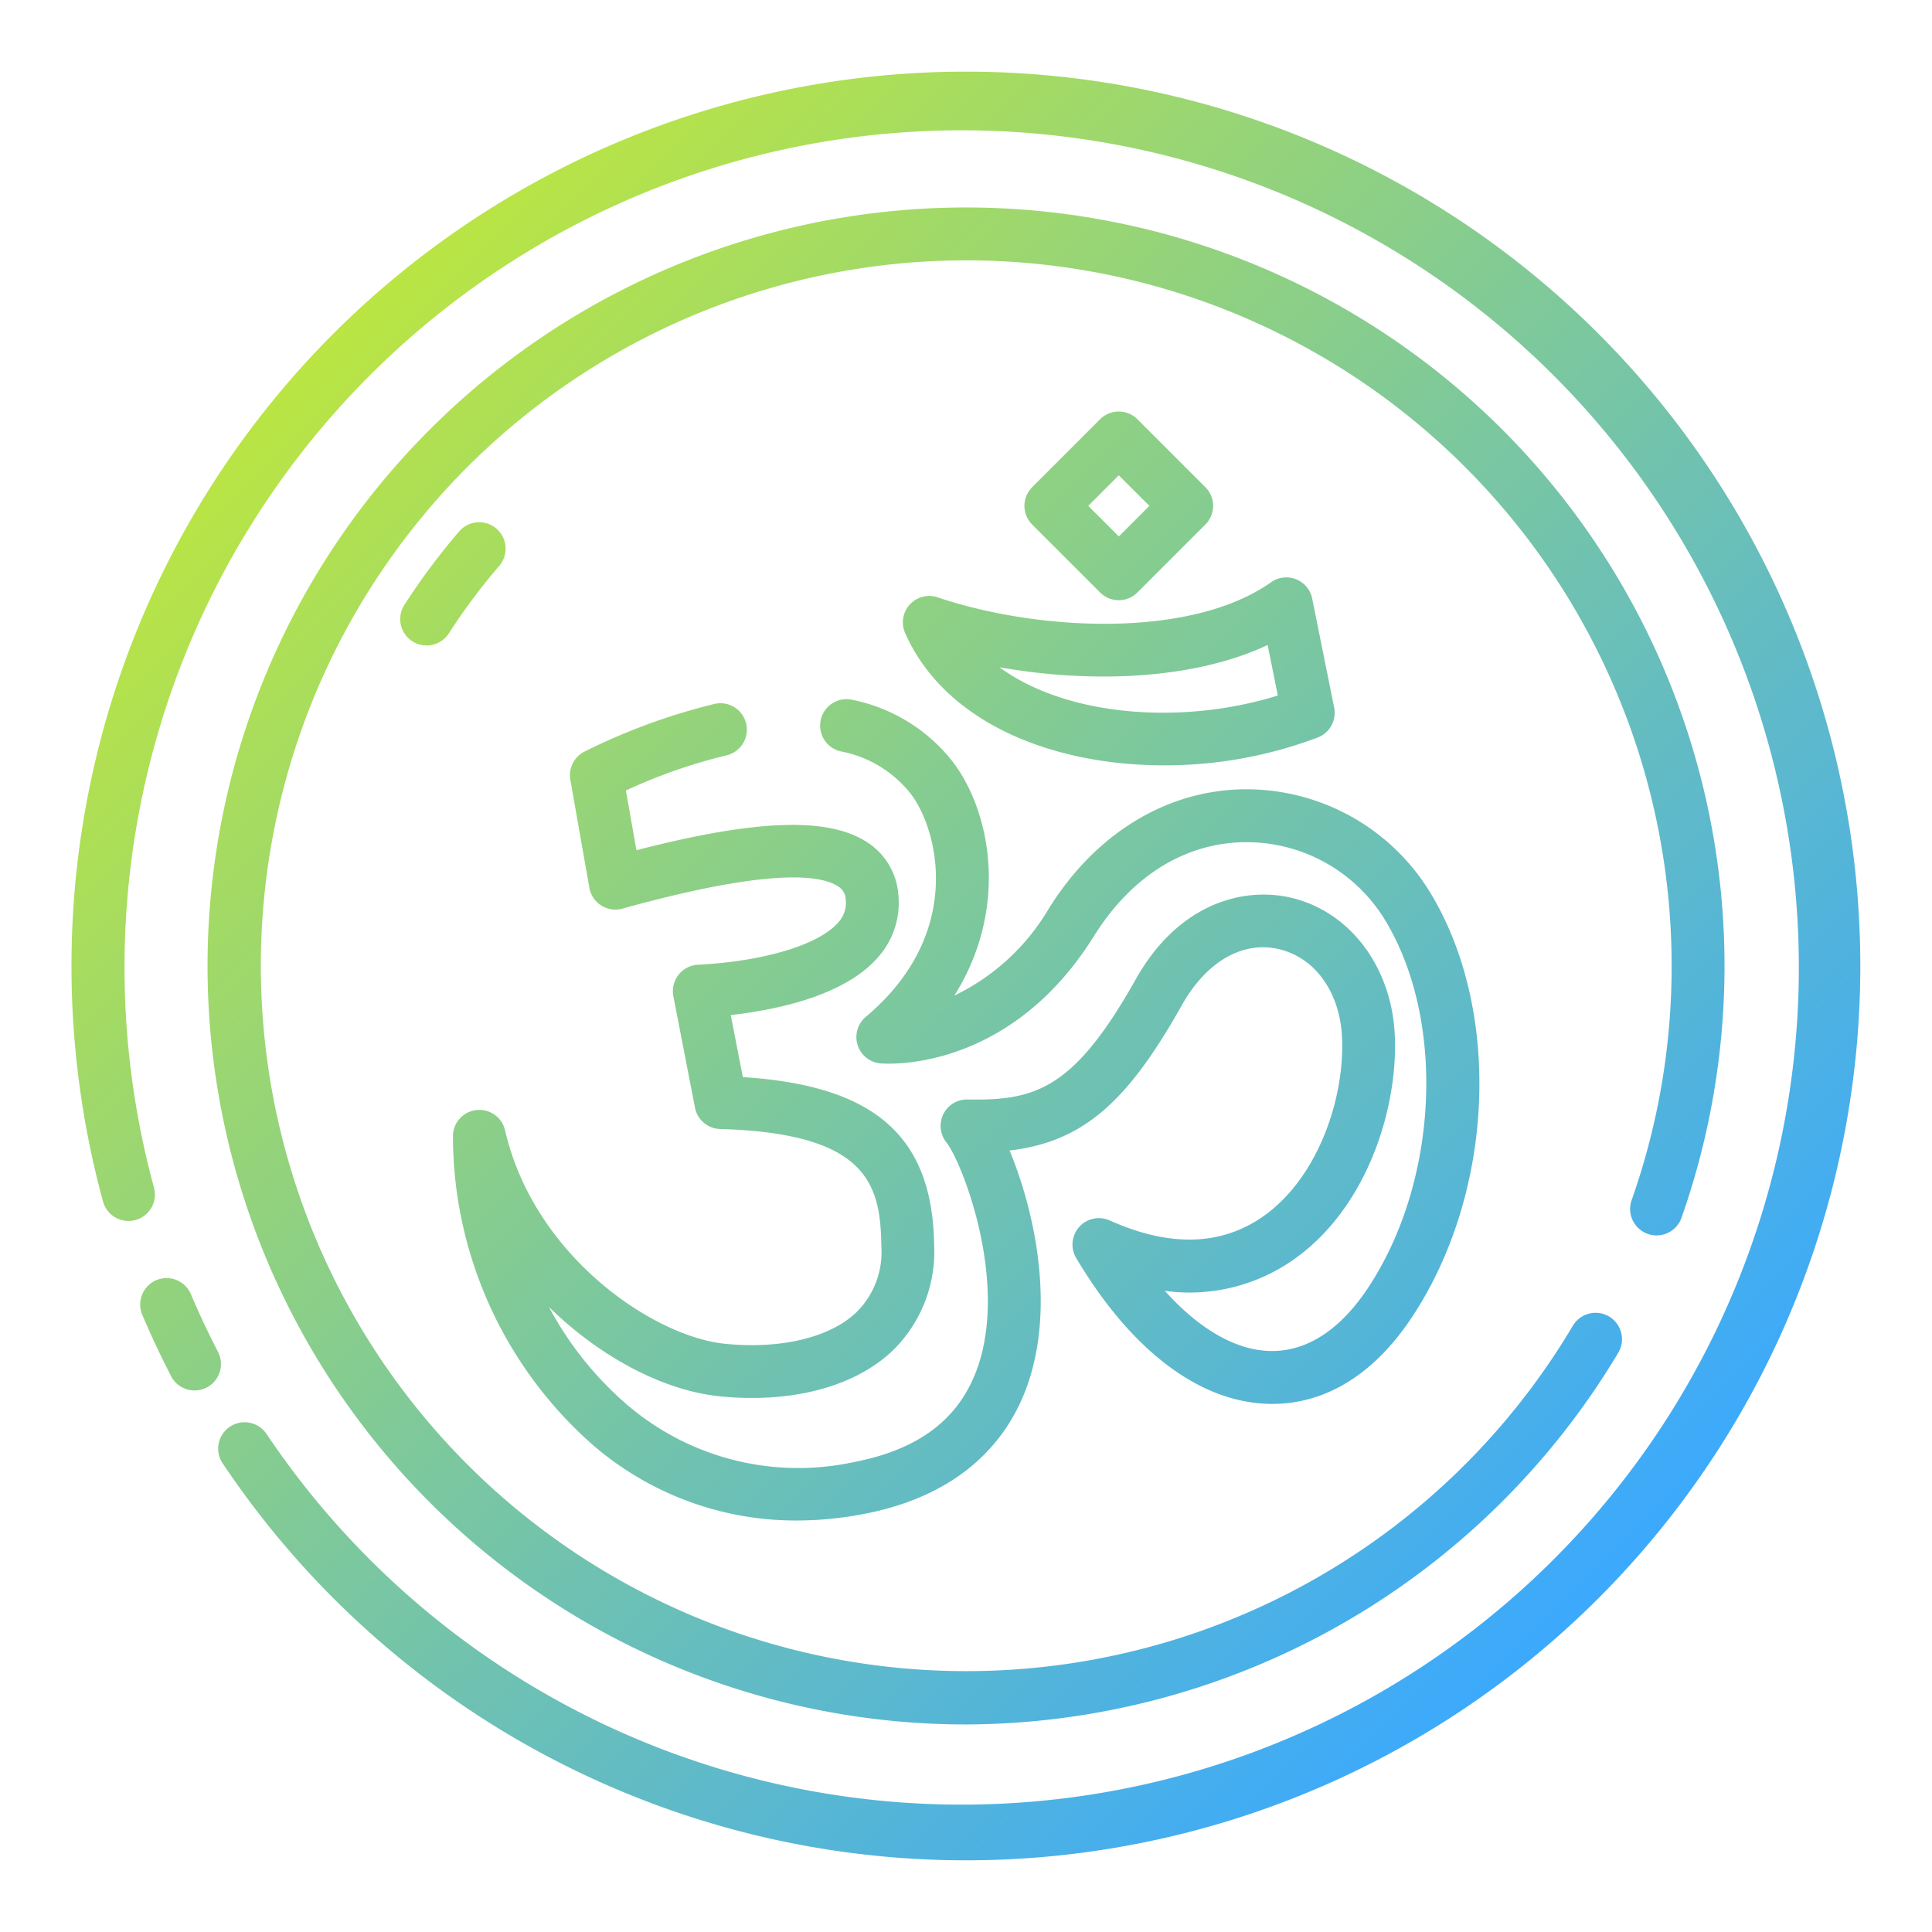 <?xml version="1.0"?>
<svg xmlns="http://www.w3.org/2000/svg" xmlns:xlink="http://www.w3.org/1999/xlink" width="24px" height="24px" viewBox="0 0 128 128"><defs><linearGradient id="a" x1="105.865" y1="105.888" x2="22.112" y2="22.135" gradientUnits="userSpaceOnUse"><stop offset="0" stop-color="#3ba9fd"/><stop offset="1" stop-color="#bae543"/></linearGradient></defs><path d="M123.25,64A59.254,59.254,0,0,1,14.767,96.974a1.75,1.75,0,1,1,2.906-1.95,55.464,55.464,0,1,0-7.48-16.375,1.75,1.75,0,1,1-3.377.917A59.257,59.257,0,1,1,123.25,64ZM14.42,89.52c-.635-1.231-1.231-2.5-1.771-3.775a1.75,1.75,0,1,0-3.222,1.367c.574,1.354,1.208,2.7,1.882,4.011a1.75,1.75,0,1,0,3.111-1.6Zm94.752-7.771a1.751,1.751,0,0,0,2.232-1.068A50.252,50.252,0,1,0,64,114.25a50.544,50.544,0,0,0,43.215-24.628,1.75,1.75,0,0,0-3.008-1.79A46.734,46.734,0,1,1,110.75,64,46.53,46.53,0,0,1,108.1,79.516,1.75,1.75,0,0,0,109.172,81.749ZM32.889,35.022a1.752,1.752,0,0,0-2.468.187,44.455,44.455,0,0,0-3.662,4.915A1.75,1.75,0,0,0,29.7,42.017a41.113,41.113,0,0,1,3.375-4.527A1.751,1.751,0,0,0,32.889,35.022Zm50.7,45.636c-2.771,1.887-6.155,1.954-10.068.2a1.75,1.75,0,0,0-2.221,2.49c3.636,6.121,8.167,9.552,12.759,9.661,2.548.071,6.285-.891,9.509-5.776C99.076,78.889,99.52,66.7,94.6,58.883a14.274,14.274,0,0,0-12.009-6.591h-.026c-5.182.009-9.941,2.877-13.056,7.869a14.621,14.621,0,0,1-6.282,5.8c3.587-5.7,2.467-12.036-.043-15.412a11.28,11.28,0,0,0-6.71-4.183,1.75,1.75,0,1,0-.776,3.413,7.731,7.731,0,0,1,4.677,2.859c1.822,2.45,3.483,9.274-3.013,14.731a1.75,1.75,0,0,0,.97,3.083c.342.029,8.475.654,14.146-8.433,2.5-4.006,6.084-6.216,10.094-6.222h.019a10.746,10.746,0,0,1,9.046,4.955c4.165,6.62,3.73,17.406-.989,24.555-1.293,1.958-3.449,4.268-6.506,4.2-2.285-.054-4.708-1.464-6.965-3.983a12,12,0,0,0,8.384-1.974c5.034-3.431,7.078-10.177,6.846-14.993-.217-4.512-2.975-8.16-6.863-9.078-3.093-.73-7.43.3-10.3,5.405-4.1,7.3-6.657,8.045-11.143,7.959a1.75,1.75,0,0,0-1.4,2.843c1.025,1.28,4.158,9.236,2.011,15.069-1.211,3.289-3.867,5.287-8.12,6.107a17.43,17.43,0,0,1-15.089-3.831,22.509,22.509,0,0,1-5.131-6.438c3.44,3.37,7.649,5.547,11.307,5.916,4.673.472,8.805-.59,11.34-2.912a9.141,9.141,0,0,0,2.87-7.093c-.1-7.2-3.908-10.586-12.674-11.142l-.8-4.112c3.075-.346,7.6-1.292,9.8-3.879a5.414,5.414,0,0,0,1.294-4.191,4.505,4.505,0,0,0-1.992-3.335c-2.551-1.728-7.322-1.588-15.351.483l-.7-3.955a35.776,35.776,0,0,1,6.634-2.321,1.75,1.75,0,1,0-.791-3.409,40.939,40.939,0,0,0-8.565,3.143,1.751,1.751,0,0,0-.957,1.877l1.259,7.152a1.75,1.75,0,0,0,2.19,1.384c9.661-2.676,13.116-2.269,14.315-1.456a1.011,1.011,0,0,1,.475.819,1.9,1.9,0,0,1-.48,1.541c-1.264,1.484-4.92,2.589-9.316,2.815A1.75,1.75,0,0,0,44.612,66l1.431,7.381A1.75,1.75,0,0,0,47.711,74.8c9.783.279,10.625,3.677,10.68,7.753a5.6,5.6,0,0,1-1.734,4.467c-1.773,1.625-5,2.374-8.625,2.009-4.731-.477-12.642-5.788-14.57-14.141a1.75,1.75,0,0,0-3.454.346A27.306,27.306,0,0,0,39.24,95.7a20.561,20.561,0,0,0,13.546,5.037,23.638,23.638,0,0,0,4.47-.438c6.828-1.317,9.61-5.259,10.743-8.335,2.008-5.455.45-11.98-1.111-15.74,4.853-.571,7.8-3.191,11.411-9.625,1.626-2.894,4.036-4.284,6.441-3.714s4.029,2.857,4.172,5.84C89.1,72.722,87.338,78.1,83.59,80.658ZM62.123,39.577c6.8,2.282,16.857,2.707,22.087-1a1.749,1.749,0,0,1,2.727,1.083l1.455,7.222a1.75,1.75,0,0,1-1.086,1.978,28.677,28.677,0,0,1-10.193,1.845c-7.373,0-14.5-2.8-17.146-8.761a1.75,1.75,0,0,1,2.156-2.369Zm4.092,4.63c4.49,3.291,12.156,3.837,18.444,1.873l-.674-3.346C79.052,45.05,72.248,45.277,66.215,44.207Zm6.669-4.955-4.5-4.5a1.749,1.749,0,0,1,0-2.475l4.5-4.5a1.75,1.75,0,0,1,2.474,0l4.5,4.5a1.749,1.749,0,0,1,0,2.475l-4.5,4.5a1.748,1.748,0,0,1-2.474,0ZM72.1,33.515l2.025,2.025,2.025-2.025L74.121,31.49Z" fill="url(#a)"/></svg>

